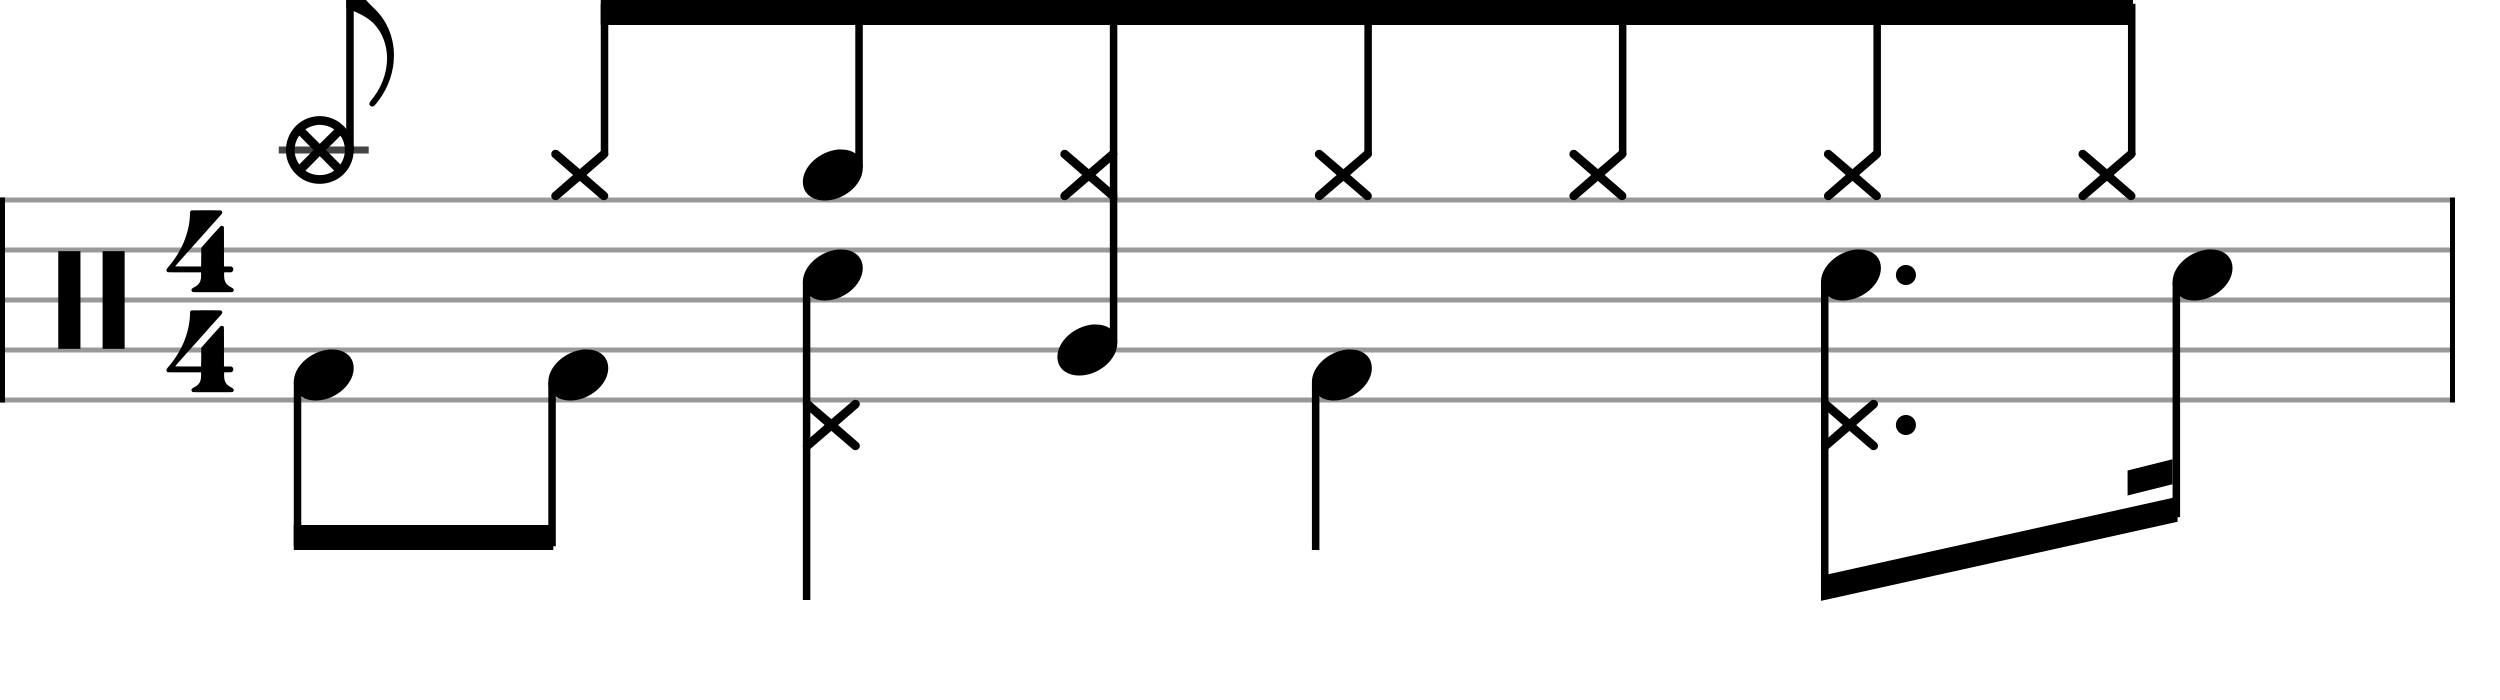 <svg xmlns="http://www.w3.org/2000/svg" stroke-width="0.3" stroke-dasharray="none" fill="black" stroke="black" font-family="Arial, sans-serif" font-size="10pt" font-weight="normal" font-style="normal" width="500" height="140" viewBox="0 0 500 140" style="width: 500px; height: 140px; border: none;"><g class="vf-stave" id="vf-auto25077" stroke-width="1" fill="#999999" stroke="#999999"><path fill="none" d="M0 40L490 40"/><path fill="none" d="M0 50L490 50"/><path fill="none" d="M0 60L490 60"/><path fill="none" d="M0 70L490 70"/><path fill="none" d="M0 80L490 80"/></g><g class="vf-stavebarline" id="vf-auto25078"><rect y="39.5" width="1" height="41" stroke="none"/></g><g class="vf-stavebarline" id="vf-auto25079"><rect x="490" y="39.5" width="1" height="41" stroke="none"/></g><g class="vf-clef" id="vf-auto25080"><path stroke="none" d="M11.653 60L11.653 50.237L13.87 50.237L16.088 50.237L16.088 60L16.088 69.763L13.87 69.763L11.653 69.763M20.523 60L20.523 50.237L22.741 50.237L24.93 50.237L24.93 60L24.93 69.763L22.741 69.763L20.523 69.763"/></g><g class="vf-timesignature" id="vf-auto25081"><path stroke="none" d="M38.259 42.086C38.317 42.058,39.958 42.058,41.514 42.058C42.838 42.058,44.134 42.058,44.163 42.086C44.336 42.144,44.451 42.317,44.451 42.49C44.451 42.691,44.422 42.72,43.875 43.325C43.386 43.843,41.859 45.571,40.304 47.328C39.843 47.846,39.411 48.336,39.296 48.451C39.181 48.566,38.49 49.344,37.741 50.179C37.021 51.014,36.099 52.051,35.725 52.454C35.35 52.886,35.034 53.232,35.034 53.261C35.034 53.261,35.034 53.261,35.034 53.261C35.034 53.29,35.264 53.29,37.626 53.29L40.218 53.29L40.246 51.418C40.246 49.603,40.246 49.574,40.275 49.517C40.304 49.488,40.88 48.826,41.571 48.048C42.262 47.27,43.069 46.349,43.386 46.032C44.163 45.139,44.134 45.168,44.365 45.168C44.566 45.168,44.71 45.254,44.768 45.398C44.797 45.485,44.797 45.629,44.797 49.373L44.797 53.29L45.488 53.29C46.15 53.29,46.208 53.29,46.294 53.318C46.525 53.405,46.669 53.635,46.669 53.866C46.669 54.038,46.611 54.182,46.496 54.298C46.323 54.47,46.294 54.47,45.517 54.47L44.826 54.47L44.826 54.643C44.826 54.73,44.826 54.989,44.826 55.219C44.854 56.4,45.229 56.976,46.381 57.552C46.611 57.667,46.755 57.84,46.755 58.013C46.755 58.128,46.698 58.243,46.611 58.33C46.496 58.445,46.784 58.445,44.048 58.445C43.616 58.445,43.098 58.445,42.522 58.445C41.946 58.445,41.427 58.445,40.995 58.445C38.259 58.445,38.547 58.445,38.432 58.33C38.346 58.243,38.288 58.128,38.288 58.013C38.288 57.84,38.432 57.667,38.662 57.552C39.814 56.976,40.189 56.4,40.218 55.219C40.218 54.989,40.218 54.73,40.218 54.643L40.218 54.47L36.934 54.47C36.445 54.47,36.042 54.47,35.696 54.47C33.334 54.47,33.536 54.47,33.421 54.355C33.334 54.269,33.277 54.154,33.277 54.038C33.277 53.923,33.363 53.75,33.507 53.578C36.243 50.496,37.885 46.637,38 42.893C38 42.288,38.029 42.202,38.259 42.086M40.016 60L40.045 60L39.958 60M40.016 41.05L40.045 41.05L39.958 41.05"/><path stroke="none" d="M38.259 62.086C38.317 62.058,39.958 62.058,41.514 62.058C42.838 62.058,44.134 62.058,44.163 62.086C44.336 62.144,44.451 62.317,44.451 62.49C44.451 62.691,44.422 62.72,43.875 63.325C43.386 63.843,41.859 65.571,40.304 67.328C39.843 67.846,39.411 68.336,39.296 68.451C39.181 68.566,38.49 69.344,37.741 70.179C37.021 71.014,36.099 72.051,35.725 72.454C35.35 72.886,35.034 73.232,35.034 73.261C35.034 73.261,35.034 73.261,35.034 73.261C35.034 73.29,35.264 73.29,37.626 73.29L40.218 73.29L40.246 71.418C40.246 69.603,40.246 69.574,40.275 69.517C40.304 69.488,40.88 68.826,41.571 68.048C42.262 67.27,43.069 66.349,43.386 66.032C44.163 65.139,44.134 65.168,44.365 65.168C44.566 65.168,44.71 65.254,44.768 65.398C44.797 65.485,44.797 65.629,44.797 69.373L44.797 73.29L45.488 73.29C46.15 73.29,46.208 73.29,46.294 73.318C46.525 73.405,46.669 73.635,46.669 73.866C46.669 74.038,46.611 74.182,46.496 74.298C46.323 74.47,46.294 74.47,45.517 74.47L44.826 74.47L44.826 74.643C44.826 74.73,44.826 74.989,44.826 75.219C44.854 76.4,45.229 76.976,46.381 77.552C46.611 77.667,46.755 77.84,46.755 78.013C46.755 78.128,46.698 78.243,46.611 78.33C46.496 78.445,46.784 78.445,44.048 78.445C43.616 78.445,43.098 78.445,42.522 78.445C41.946 78.445,41.427 78.445,40.995 78.445C38.259 78.445,38.547 78.445,38.432 78.33C38.346 78.243,38.288 78.128,38.288 78.013C38.288 77.84,38.432 77.667,38.662 77.552C39.814 76.976,40.189 76.4,40.218 75.219C40.218 74.989,40.218 74.73,40.218 74.643L40.218 74.47L36.934 74.47C36.445 74.47,36.042 74.47,35.696 74.47C33.334 74.47,33.536 74.47,33.421 74.355C33.334 74.269,33.277 74.154,33.277 74.038C33.277 73.923,33.363 73.75,33.507 73.578C36.243 70.496,37.885 66.637,38 62.893C38 62.288,38.029 62.202,38.259 62.086M40.016 80L40.045 80L39.958 80M40.016 61.05L40.045 61.05L39.958 61.05"/></g><g class="vf-stavenote" id="vf-auto25086"><path stroke-width="1.4" fill="none" stroke="#444" d="M55.755 30L73.745 30"/><g class="vf-stem" id="vf-auto25087" pointer-events="bounding-box"><path stroke-width="1.5" fill="none" d="M69.995 30L69.995 -2"/></g><g class="vf-notehead" id="vf-auto25090" pointer-events="bounding-box"><path stroke="none" d="M63.585 23.233C63.753 23.233,63.866 23.233,63.95 23.233C64.034 23.233,64.147 23.233,64.315 23.233C68.05 23.457,70.745 26.546,70.745 30C70.745 30.814,70.605 31.657,70.268 32.499C69.173 35.279,66.561 36.767,63.922 36.767C62.041 36.767,60.159 36.009,58.783 34.38C57.688 33.089,57.183 31.544,57.183 30.056C57.183 26.658,59.71 23.457,63.585 23.233M64.231 24.974C64.09 24.974,64.034 24.974,63.95 24.974C63.866 24.974,63.81 24.974,63.641 24.974C62.771 25.058,61.9 25.339,61.198 25.788L61.086 25.9L62.518 27.332L63.95 28.764L65.41 27.332L66.842 25.9L66.702 25.788C66 25.311,65.157 25.058,64.231 24.974M61.282 31.46L62.714 30L61.282 28.568L59.85 27.108L59.766 27.248C59.204 28.062,58.924 29.017,58.924 30C58.924 30.393,58.98 30.786,59.064 31.179C59.204 31.741,59.457 32.303,59.766 32.752L59.85 32.892M68.162 27.248C68.134 27.192,68.078 27.136,68.078 27.136C68.078 27.136,67.432 27.782,66.646 28.568L65.186 30L66.646 31.46L68.078 32.892L68.162 32.752C68.724 31.938,68.976 30.983,68.976 30C68.976 29.045,68.724 28.062,68.162 27.248M65.41 32.696C64.624 31.881,63.978 31.236,63.95 31.236C63.95 31.236,63.304 31.881,62.518 32.696L61.086 34.128L61.198 34.212C62.012 34.774,62.995 35.026,63.95 35.026C64.933 35.026,65.888 34.774,66.702 34.212L66.842 34.128"/></g><path stroke="none" d="M69.27 -2.591L69.27 -6.86L69.354 -6.86C69.691 -6.86,69.831 -6.691,69.943 -6.242C70.758 -3.181,72.302 -0.654,74.745 1.592C77.441 4.092,78.789 7.545,78.789 11.084C78.789 14.172,77.778 17.373,75.7 20.125C74.97 21.108,74.745 21.305,74.464 21.305C74.099 21.305,73.875 21.052,73.875 20.771C73.875 20.603,73.959 20.406,74.099 20.238C76.29 17.682,77.413 14.594,77.413 11.673C77.413 9.09,76.542 6.647,74.801 4.766C73.706 3.614,71.825 2.547,69.298 1.677C69.27 1.677,69.27 0.806,69.27 -2.591"/></g><g class="vf-stavenote" id="vf-auto25092"><g class="vf-notehead" id="vf-auto25096" pointer-events="bounding-box"><path stroke="none" d="M110.898 29.974C110.954 29.974,111.01 29.974,111.094 29.974C111.235 29.974,111.375 29.974,111.459 30.002C111.6 30.086,111.571 30.058,113.818 31.995C114.997 33.006,115.952 33.821,115.952 33.821C115.952 33.821,116.907 33.006,118.086 31.995C120.613 29.805,120.389 29.974,120.726 29.974C120.726 29.974,120.754 29.974,120.754 29.974C121.287 29.974,121.652 30.367,121.652 30.816C121.652 31.041,121.568 31.237,121.399 31.434C121.343 31.49,120.389 32.304,119.293 33.259C118.198 34.214,117.3 35,117.3 35C117.3 35,118.198 35.786,119.293 36.741C120.389 37.696,121.343 38.51,121.399 38.566C121.568 38.763,121.652 38.959,121.652 39.184C121.652 39.633,121.287 40.026,120.754 40.026C120.754 40.026,120.726 40.026,120.726 40.026C120.389 40.026,120.613 40.195,118.086 38.005C116.907 36.994,115.952 36.179,115.952 36.179C115.952 36.179,114.997 36.994,113.818 38.005C111.291 40.195,111.515 40.026,111.178 40.026C111.178 40.026,111.15 40.026,111.122 40.026C110.617 40.026,110.252 39.633,110.252 39.184C110.252 38.959,110.336 38.763,110.504 38.566C110.561 38.51,111.515 37.696,112.61 36.741C113.706 35.786,114.604 35,114.604 35C114.604 35,113.706 34.214,112.61 33.259C111.515 32.304,110.561 31.49,110.504 31.434C110.336 31.265,110.252 31.041,110.252 30.816C110.252 30.451,110.476 30.086,110.898 29.974"/></g></g><g class="vf-stavenote" id="vf-auto25098"><g class="vf-notehead" id="vf-auto25102" pointer-events="bounding-box"><path stroke="none" d="M167.673 29.889C167.757 29.889,167.842 29.889,167.982 29.889C168.347 29.889,168.881 29.918,169.077 29.946C171.408 30.283,172.559 31.827,172.559 33.624C172.559 35.534,171.267 37.724,168.684 39.128C167.42 39.802,166.129 40.111,164.949 40.111C162.787 40.111,161.018 39.044,160.653 37.162C160.597 36.881,160.569 36.629,160.569 36.376C160.569 33.343,163.826 30.283,167.673 29.889"/></g></g><g class="vf-stavenote" id="vf-auto25104"><g class="vf-notehead" id="vf-auto25109" pointer-events="bounding-box"><path stroke="none" d="M218.58 64.889C218.664 64.889,218.748 64.889,218.889 64.889C219.254 64.889,219.787 64.918,219.984 64.946C222.315 65.283,223.466 66.827,223.466 68.624C223.466 70.534,222.174 72.724,219.591 74.128C218.327 74.802,217.036 75.111,215.856 75.111C213.694 75.111,211.925 74.044,211.56 72.162C211.504 71.881,211.476 71.629,211.476 71.376C211.476 68.343,214.733 65.283,218.58 64.889"/></g><g class="vf-notehead" id="vf-auto25110" pointer-events="bounding-box"><path stroke="none" d="M212.711 29.974C212.767 29.974,212.824 29.974,212.908 29.974C213.048 29.974,213.189 29.974,213.273 30.002C213.413 30.086,213.385 30.058,215.632 31.995C216.811 33.006,217.766 33.821,217.766 33.821C217.766 33.821,218.72 33.006,219.9 31.995C222.427 29.805,222.202 29.974,222.539 29.974C222.539 29.974,222.567 29.974,222.567 29.974C223.101 29.974,223.466 30.367,223.466 30.816C223.466 31.041,223.382 31.237,223.213 31.434C223.157 31.49,222.202 32.304,221.107 33.259C220.012 34.214,219.113 35,219.113 35C219.113 35,220.012 35.786,221.107 36.741C222.202 37.696,223.157 38.51,223.213 38.566C223.382 38.763,223.466 38.959,223.466 39.184C223.466 39.633,223.101 40.026,222.567 40.026C222.567 40.026,222.539 40.026,222.539 40.026C222.202 40.026,222.427 40.195,219.9 38.005C218.72 36.994,217.766 36.179,217.766 36.179C217.766 36.179,216.811 36.994,215.632 38.005C213.104 40.195,213.329 40.026,212.992 40.026C212.992 40.026,212.964 40.026,212.936 40.026C212.43 40.026,212.065 39.633,212.065 39.184C212.065 38.959,212.15 38.763,212.318 38.566C212.374 38.51,213.329 37.696,214.424 36.741C215.519 35.786,216.418 35,216.418 35C216.418 35,215.519 34.214,214.424 33.259C213.329 32.304,212.374 31.49,212.318 31.434C212.15 31.265,212.065 31.041,212.065 30.816C212.065 30.451,212.29 30.086,212.711 29.974"/></g></g><g class="vf-stavenote" id="vf-auto25112"><g class="vf-notehead" id="vf-auto25116" pointer-events="bounding-box"><path stroke="none" d="M263.618 29.974C263.674 29.974,263.73 29.974,263.815 29.974C263.955 29.974,264.095 29.974,264.18 30.002C264.32 30.086,264.292 30.058,266.538 31.995C267.718 33.006,268.672 33.821,268.672 33.821C268.672 33.821,269.627 33.006,270.807 31.995C273.334 29.805,273.109 29.974,273.446 29.974C273.446 29.974,273.474 29.974,273.474 29.974C274.008 29.974,274.373 30.367,274.373 30.816C274.373 31.041,274.288 31.237,274.12 31.434C274.064 31.49,273.109 32.304,272.014 33.259C270.919 34.214,270.02 35,270.02 35C270.02 35,270.919 35.786,272.014 36.741C273.109 37.696,274.064 38.51,274.12 38.566C274.288 38.763,274.373 38.959,274.373 39.184C274.373 39.633,274.008 40.026,273.474 40.026C273.474 40.026,273.446 40.026,273.446 40.026C273.109 40.026,273.334 40.195,270.807 38.005C269.627 36.994,268.672 36.179,268.672 36.179C268.672 36.179,267.718 36.994,266.538 38.005C264.011 40.195,264.236 40.026,263.899 40.026C263.899 40.026,263.871 40.026,263.843 40.026C263.337 40.026,262.972 39.633,262.972 39.184C262.972 38.959,263.056 38.763,263.225 38.566C263.281 38.51,264.236 37.696,265.331 36.741C266.426 35.786,267.325 35,267.325 35C267.325 35,266.426 34.214,265.331 33.259C264.236 32.304,263.281 31.49,263.225 31.434C263.056 31.265,262.972 31.041,262.972 30.816C262.972 30.451,263.197 30.086,263.618 29.974"/></g></g><g class="vf-stavenote" id="vf-auto25118"><g class="vf-notehead" id="vf-auto25122" pointer-events="bounding-box"><path stroke="none" d="M314.525 29.974C314.581 29.974,314.637 29.974,314.721 29.974C314.862 29.974,315.002 29.974,315.086 30.002C315.227 30.086,315.199 30.058,317.445 31.995C318.625 33.006,319.579 33.821,319.579 33.821C319.579 33.821,320.534 33.006,321.713 31.995C324.241 29.805,324.016 29.974,324.353 29.974C324.353 29.974,324.381 29.974,324.381 29.974C324.914 29.974,325.28 30.367,325.28 30.816C325.28 31.041,325.195 31.237,325.027 31.434C324.971 31.49,324.016 32.304,322.921 33.259C321.826 34.214,320.927 35,320.927 35C320.927 35,321.826 35.786,322.921 36.741C324.016 37.696,324.971 38.51,325.027 38.566C325.195 38.763,325.28 38.959,325.28 39.184C325.28 39.633,324.914 40.026,324.381 40.026C324.381 40.026,324.353 40.026,324.353 40.026C324.016 40.026,324.241 40.195,321.713 38.005C320.534 36.994,319.579 36.179,319.579 36.179C319.579 36.179,318.625 36.994,317.445 38.005C314.918 40.195,315.143 40.026,314.806 40.026C314.806 40.026,314.778 40.026,314.75 40.026C314.244 40.026,313.879 39.633,313.879 39.184C313.879 38.959,313.963 38.763,314.132 38.566C314.188 38.51,315.143 37.696,316.238 36.741C317.333 35.786,318.231 35,318.231 35C318.231 35,317.333 34.214,316.238 33.259C315.143 32.304,314.188 31.49,314.132 31.434C313.963 31.265,313.879 31.041,313.879 30.816C313.879 30.451,314.104 30.086,314.525 29.974"/></g></g><g class="vf-stavenote" id="vf-auto25124"><g class="vf-notehead" id="vf-auto25128" pointer-events="bounding-box"><path stroke="none" d="M365.432 29.974C365.488 29.974,365.544 29.974,365.628 29.974C365.769 29.974,365.909 29.974,365.993 30.002C366.134 30.086,366.106 30.058,368.352 31.995C369.531 33.006,370.486 33.821,370.486 33.821C370.486 33.821,371.441 33.006,372.62 31.995C375.147 29.805,374.923 29.974,375.26 29.974C375.26 29.974,375.288 29.974,375.288 29.974C375.821 29.974,376.186 30.367,376.186 30.816C376.186 31.041,376.102 31.237,375.934 31.434C375.877 31.49,374.923 32.304,373.828 33.259C372.733 34.214,371.834 35,371.834 35C371.834 35,372.733 35.786,373.828 36.741C374.923 37.696,375.877 38.51,375.934 38.566C376.102 38.763,376.186 38.959,376.186 39.184C376.186 39.633,375.821 40.026,375.288 40.026C375.288 40.026,375.26 40.026,375.26 40.026C374.923 40.026,375.147 40.195,372.62 38.005C371.441 36.994,370.486 36.179,370.486 36.179C370.486 36.179,369.531 36.994,368.352 38.005C365.825 40.195,366.049 40.026,365.713 40.026C365.713 40.026,365.684 40.026,365.656 40.026C365.151 40.026,364.786 39.633,364.786 39.184C364.786 38.959,364.87 38.763,365.039 38.566C365.095 38.51,366.049 37.696,367.145 36.741C368.24 35.786,369.138 35,369.138 35C369.138 35,368.24 34.214,367.145 33.259C366.049 32.304,365.095 31.49,365.039 31.434C364.87 31.265,364.786 31.041,364.786 30.816C364.786 30.451,365.011 30.086,365.432 29.974"/></g></g><g class="vf-stavenote" id="vf-auto25130"><g class="vf-notehead" id="vf-auto25134" pointer-events="bounding-box"><path stroke="none" d="M416.339 29.974C416.395 29.974,416.451 29.974,416.535 29.974C416.675 29.974,416.816 29.974,416.9 30.002C417.041 30.086,417.012 30.058,419.259 31.995C420.438 33.006,421.393 33.821,421.393 33.821C421.393 33.821,422.348 33.006,423.527 31.995C426.054 29.805,425.83 29.974,426.167 29.974C426.167 29.974,426.195 29.974,426.195 29.974C426.728 29.974,427.093 30.367,427.093 30.816C427.093 31.041,427.009 31.237,426.84 31.434C426.784 31.49,425.83 32.304,424.734 33.259C423.639 34.214,422.741 35,422.741 35C422.741 35,423.639 35.786,424.734 36.741C425.83 37.696,426.784 38.51,426.84 38.566C427.009 38.763,427.093 38.959,427.093 39.184C427.093 39.633,426.728 40.026,426.195 40.026C426.195 40.026,426.167 40.026,426.167 40.026C425.83 40.026,426.054 40.195,423.527 38.005C422.348 36.994,421.393 36.179,421.393 36.179C421.393 36.179,420.438 36.994,419.259 38.005C416.732 40.195,416.956 40.026,416.619 40.026C416.619 40.026,416.591 40.026,416.563 40.026C416.058 40.026,415.693 39.633,415.693 39.184C415.693 38.959,415.777 38.763,415.945 38.566C416.002 38.51,416.956 37.696,418.051 36.741C419.147 35.786,420.045 35,420.045 35C420.045 35,419.147 34.214,418.051 33.259C416.956 32.304,416.002 31.49,415.945 31.434C415.777 31.265,415.693 31.041,415.693 30.816C415.693 30.451,415.917 30.086,416.339 29.974"/></g></g><g class="vf-stavenote" id="vf-auto25137"><g class="vf-notehead" id="vf-auto25141" pointer-events="bounding-box"><path stroke="none" d="M65.859 69.889C65.944 69.889,66.028 69.889,66.168 69.889C66.533 69.889,67.067 69.918,67.263 69.946C69.594 70.283,70.745 71.827,70.745 73.624C70.745 75.534,69.454 77.724,66.87 79.128C65.607 79.802,64.315 80.111,63.136 80.111C60.974 80.111,59.204 79.044,58.839 77.162C58.783 76.881,58.755 76.629,58.755 76.376C58.755 73.343,62.012 70.283,65.859 69.889"/></g></g><g class="vf-stavenote" id="vf-auto25143"><g class="vf-notehead" id="vf-auto25147" pointer-events="bounding-box"><path stroke="none" d="M116.766 69.889C116.851 69.889,116.935 69.889,117.075 69.889C117.44 69.889,117.974 69.918,118.17 69.946C120.501 70.283,121.652 71.827,121.652 73.624C121.652 75.534,120.361 77.724,117.777 79.128C116.514 79.802,115.222 80.111,114.043 80.111C111.88 80.111,110.111 79.044,109.746 77.162C109.69 76.881,109.662 76.629,109.662 76.376C109.662 73.343,112.919 70.283,116.766 69.889"/></g></g><g class="vf-stavenote" id="vf-auto25149"><g class="vf-stem" id="vf-auto25150" pointer-events="bounding-box"><path stroke-width="1.5" fill="none" d="M161.319 56.5L161.319 120"/></g><g class="vf-notehead" id="vf-auto25154" pointer-events="bounding-box"><path stroke="none" d="M161.215 79.974C161.271 79.974,161.327 79.974,161.411 79.974C161.552 79.974,161.692 79.974,161.776 80.002C161.917 80.086,161.889 80.058,164.135 81.995C165.314 83.006,166.269 83.821,166.269 83.821C166.269 83.821,167.224 83.006,168.403 81.995C170.93 79.805,170.706 79.974,171.043 79.974C171.043 79.974,171.071 79.974,171.071 79.974C171.604 79.974,171.969 80.367,171.969 80.816C171.969 81.041,171.885 81.237,171.717 81.434C171.66 81.49,170.706 82.304,169.611 83.259C168.516 84.214,167.617 85,167.617 85C167.617 85,168.516 85.786,169.611 86.741C170.706 87.696,171.66 88.51,171.717 88.566C171.885 88.763,171.969 88.959,171.969 89.184C171.969 89.633,171.604 90.026,171.071 90.026C171.071 90.026,171.043 90.026,171.043 90.026C170.706 90.026,170.93 90.195,168.403 88.005C167.224 86.994,166.269 86.179,166.269 86.179C166.269 86.179,165.314 86.994,164.135 88.005C161.608 90.195,161.832 90.026,161.496 90.026C161.496 90.026,161.467 90.026,161.439 90.026C160.934 90.026,160.569 89.633,160.569 89.184C160.569 88.959,160.653 88.763,160.822 88.566C160.878 88.51,161.832 87.696,162.928 86.741C164.023 85.786,164.921 85,164.921 85C164.921 85,164.023 84.214,162.928 83.259C161.832 82.304,160.878 81.49,160.822 81.434C160.653 81.265,160.569 81.041,160.569 80.816C160.569 80.451,160.794 80.086,161.215 79.974"/></g><g class="vf-notehead" id="vf-auto25153" pointer-events="bounding-box"><path stroke="none" d="M167.673 49.889C167.757 49.889,167.842 49.889,167.982 49.889C168.347 49.889,168.881 49.918,169.077 49.946C171.408 50.283,172.559 51.827,172.559 53.624C172.559 55.534,171.267 57.724,168.684 59.128C167.42 59.802,166.129 60.111,164.949 60.111C162.787 60.111,161.018 59.044,160.653 57.162C160.597 56.881,160.569 56.629,160.569 56.376C160.569 53.343,163.826 50.283,167.673 49.889"/></g></g><g class="vf-stavenote" id="vf-auto25155"><g class="vf-stem" id="vf-auto25156" pointer-events="bounding-box"><path stroke-width="1.5" fill="none" d="M263.133 76.5L263.133 110"/></g><g class="vf-notehead" id="vf-auto25158" pointer-events="bounding-box"><path stroke="none" d="M269.487 69.889C269.571 69.889,269.655 69.889,269.796 69.889C270.161 69.889,270.694 69.918,270.891 69.946C273.221 70.283,274.373 71.827,274.373 73.624C274.373 75.534,273.081 77.724,270.498 79.128C269.234 79.802,267.942 80.111,266.763 80.111C264.601 80.111,262.832 79.044,262.467 77.162C262.411 76.881,262.383 76.629,262.383 76.376C262.383 73.343,265.64 70.283,269.487 69.889"/></g></g><g class="vf-stavenote" id="vf-auto25159"><g class="vf-notehead" id="vf-auto25165" pointer-events="bounding-box"><path stroke="none" d="M364.842 79.974C364.898 79.974,364.954 79.974,365.039 79.974C365.179 79.974,365.319 79.974,365.404 80.002C365.544 80.086,365.516 80.058,367.762 81.995C368.942 83.006,369.896 83.821,369.896 83.821C369.896 83.821,370.851 83.006,372.031 81.995C374.558 79.805,374.333 79.974,374.67 79.974C374.67 79.974,374.698 79.974,374.698 79.974C375.232 79.974,375.597 80.367,375.597 80.816C375.597 81.041,375.512 81.237,375.344 81.434C375.288 81.49,374.333 82.304,373.238 83.259C372.143 84.214,371.244 85,371.244 85C371.244 85,372.143 85.786,373.238 86.741C374.333 87.696,375.288 88.51,375.344 88.566C375.512 88.763,375.597 88.959,375.597 89.184C375.597 89.633,375.232 90.026,374.698 90.026C374.698 90.026,374.67 90.026,374.67 90.026C374.333 90.026,374.558 90.195,372.031 88.005C370.851 86.994,369.896 86.179,369.896 86.179C369.896 86.179,368.942 86.994,367.762 88.005C365.235 90.195,365.46 90.026,365.123 90.026C365.123 90.026,365.095 90.026,365.067 90.026C364.561 90.026,364.196 89.633,364.196 89.184C364.196 88.959,364.28 88.763,364.449 88.566C364.505 88.51,365.46 87.696,366.555 86.741C367.65 85.786,368.549 85,368.549 85C368.549 85,367.65 84.214,366.555 83.259C365.46 82.304,364.505 81.49,364.449 81.434C364.28 81.265,364.196 81.041,364.196 80.816C364.196 80.451,364.421 80.086,364.842 79.974"/><path stroke="none" d="M383.186 85 A2 2 0 0 0 379.186 85 A2 2 0 0 0 383.186 85"/></g><g class="vf-notehead" id="vf-auto25164" pointer-events="bounding-box"><path stroke="none" d="M371.3 49.889C371.385 49.889,371.469 49.889,371.609 49.889C371.974 49.889,372.508 49.918,372.704 49.946C375.035 50.283,376.186 51.827,376.186 53.624C376.186 55.534,374.895 57.724,372.311 59.128C371.048 59.802,369.756 60.111,368.577 60.111C366.415 60.111,364.645 59.044,364.28 57.162C364.224 56.881,364.196 56.629,364.196 56.376C364.196 53.343,367.453 50.283,371.3 49.889"/><path stroke="none" d="M383.186 55 A2 2 0 0 0 379.186 55 A2 2 0 0 0 383.186 55"/></g></g><g class="vf-stavenote" id="vf-auto25167"><g class="vf-notehead" id="vf-auto25171" pointer-events="bounding-box"><path stroke="none" d="M441.621 49.889C441.705 49.889,441.79 49.889,441.93 49.889C442.295 49.889,442.829 49.918,443.025 49.946C445.356 50.283,446.507 51.827,446.507 53.624C446.507 55.534,445.215 57.724,442.632 59.128C441.368 59.802,440.077 60.111,438.897 60.111C436.735 60.111,434.966 59.044,434.601 57.162C434.545 56.881,434.517 56.629,434.517 56.376C434.517 53.343,437.774 50.283,441.621 49.889"/></g></g><g class="vf-stem" id="vf-auto25093" pointer-events="bounding-box"><path stroke-width="1.5" fill="none" d="M120.902 31L120.902 0.75"/></g><g class="vf-stem" id="vf-auto25099" pointer-events="bounding-box"><path stroke-width="1.5" fill="none" d="M171.809 33.5L171.809 0.75"/></g><g class="vf-stem" id="vf-auto25105" pointer-events="bounding-box"><path stroke-width="1.5" fill="none" d="M222.716 68.5L222.716 0.75"/></g><g class="vf-stem" id="vf-auto25113" pointer-events="bounding-box"><path stroke-width="1.5" fill="none" d="M273.623 31L273.623 0.75"/></g><g class="vf-stem" id="vf-auto25119" pointer-events="bounding-box"><path stroke-width="1.5" fill="none" d="M324.53 31L324.53 0.75"/></g><g class="vf-stem" id="vf-auto25125" pointer-events="bounding-box"><path stroke-width="1.5" fill="none" d="M375.436 31L375.436 0.75"/></g><g class="vf-stem" id="vf-auto25131" pointer-events="bounding-box"><path stroke-width="1.5" fill="none" d="M426.343 31L426.343 0.75"/></g><g class="vf-beam" id="vf-auto25136"><path stroke="none" d="M120.152 0L120.152 5L426.593 5L426.593 0Z"/></g><g class="vf-stem" id="vf-auto25138" pointer-events="bounding-box"><path stroke-width="1.5" fill="none" d="M59.505 76.5L59.505 109.25"/></g><g class="vf-stem" id="vf-auto25144" pointer-events="bounding-box"><path stroke-width="1.5" fill="none" d="M110.412 76.5L110.412 109.25"/></g><g class="vf-beam" id="vf-auto25176"><path stroke="none" d="M58.755 110L58.755 105L110.662 105L110.662 110Z"/></g><g class="vf-stem" id="vf-auto25160" pointer-events="bounding-box"><path stroke-width="1.5" fill="none" d="M364.946 56.5L364.946 119.25"/></g><g class="vf-stem" id="vf-auto25168" pointer-events="bounding-box"><path stroke-width="1.5" fill="none" d="M435.267 56.5L435.267 103.428"/></g><g class="vf-beam" id="vf-auto25177"><path stroke="none" d="M364.196 120.169L364.196 115.169L435.517 99.347L435.517 104.347Z"/><path stroke="none" d="M434.517 96.847L434.517 91.847L425.517 94.097L425.517 99.097Z"/></g></svg>